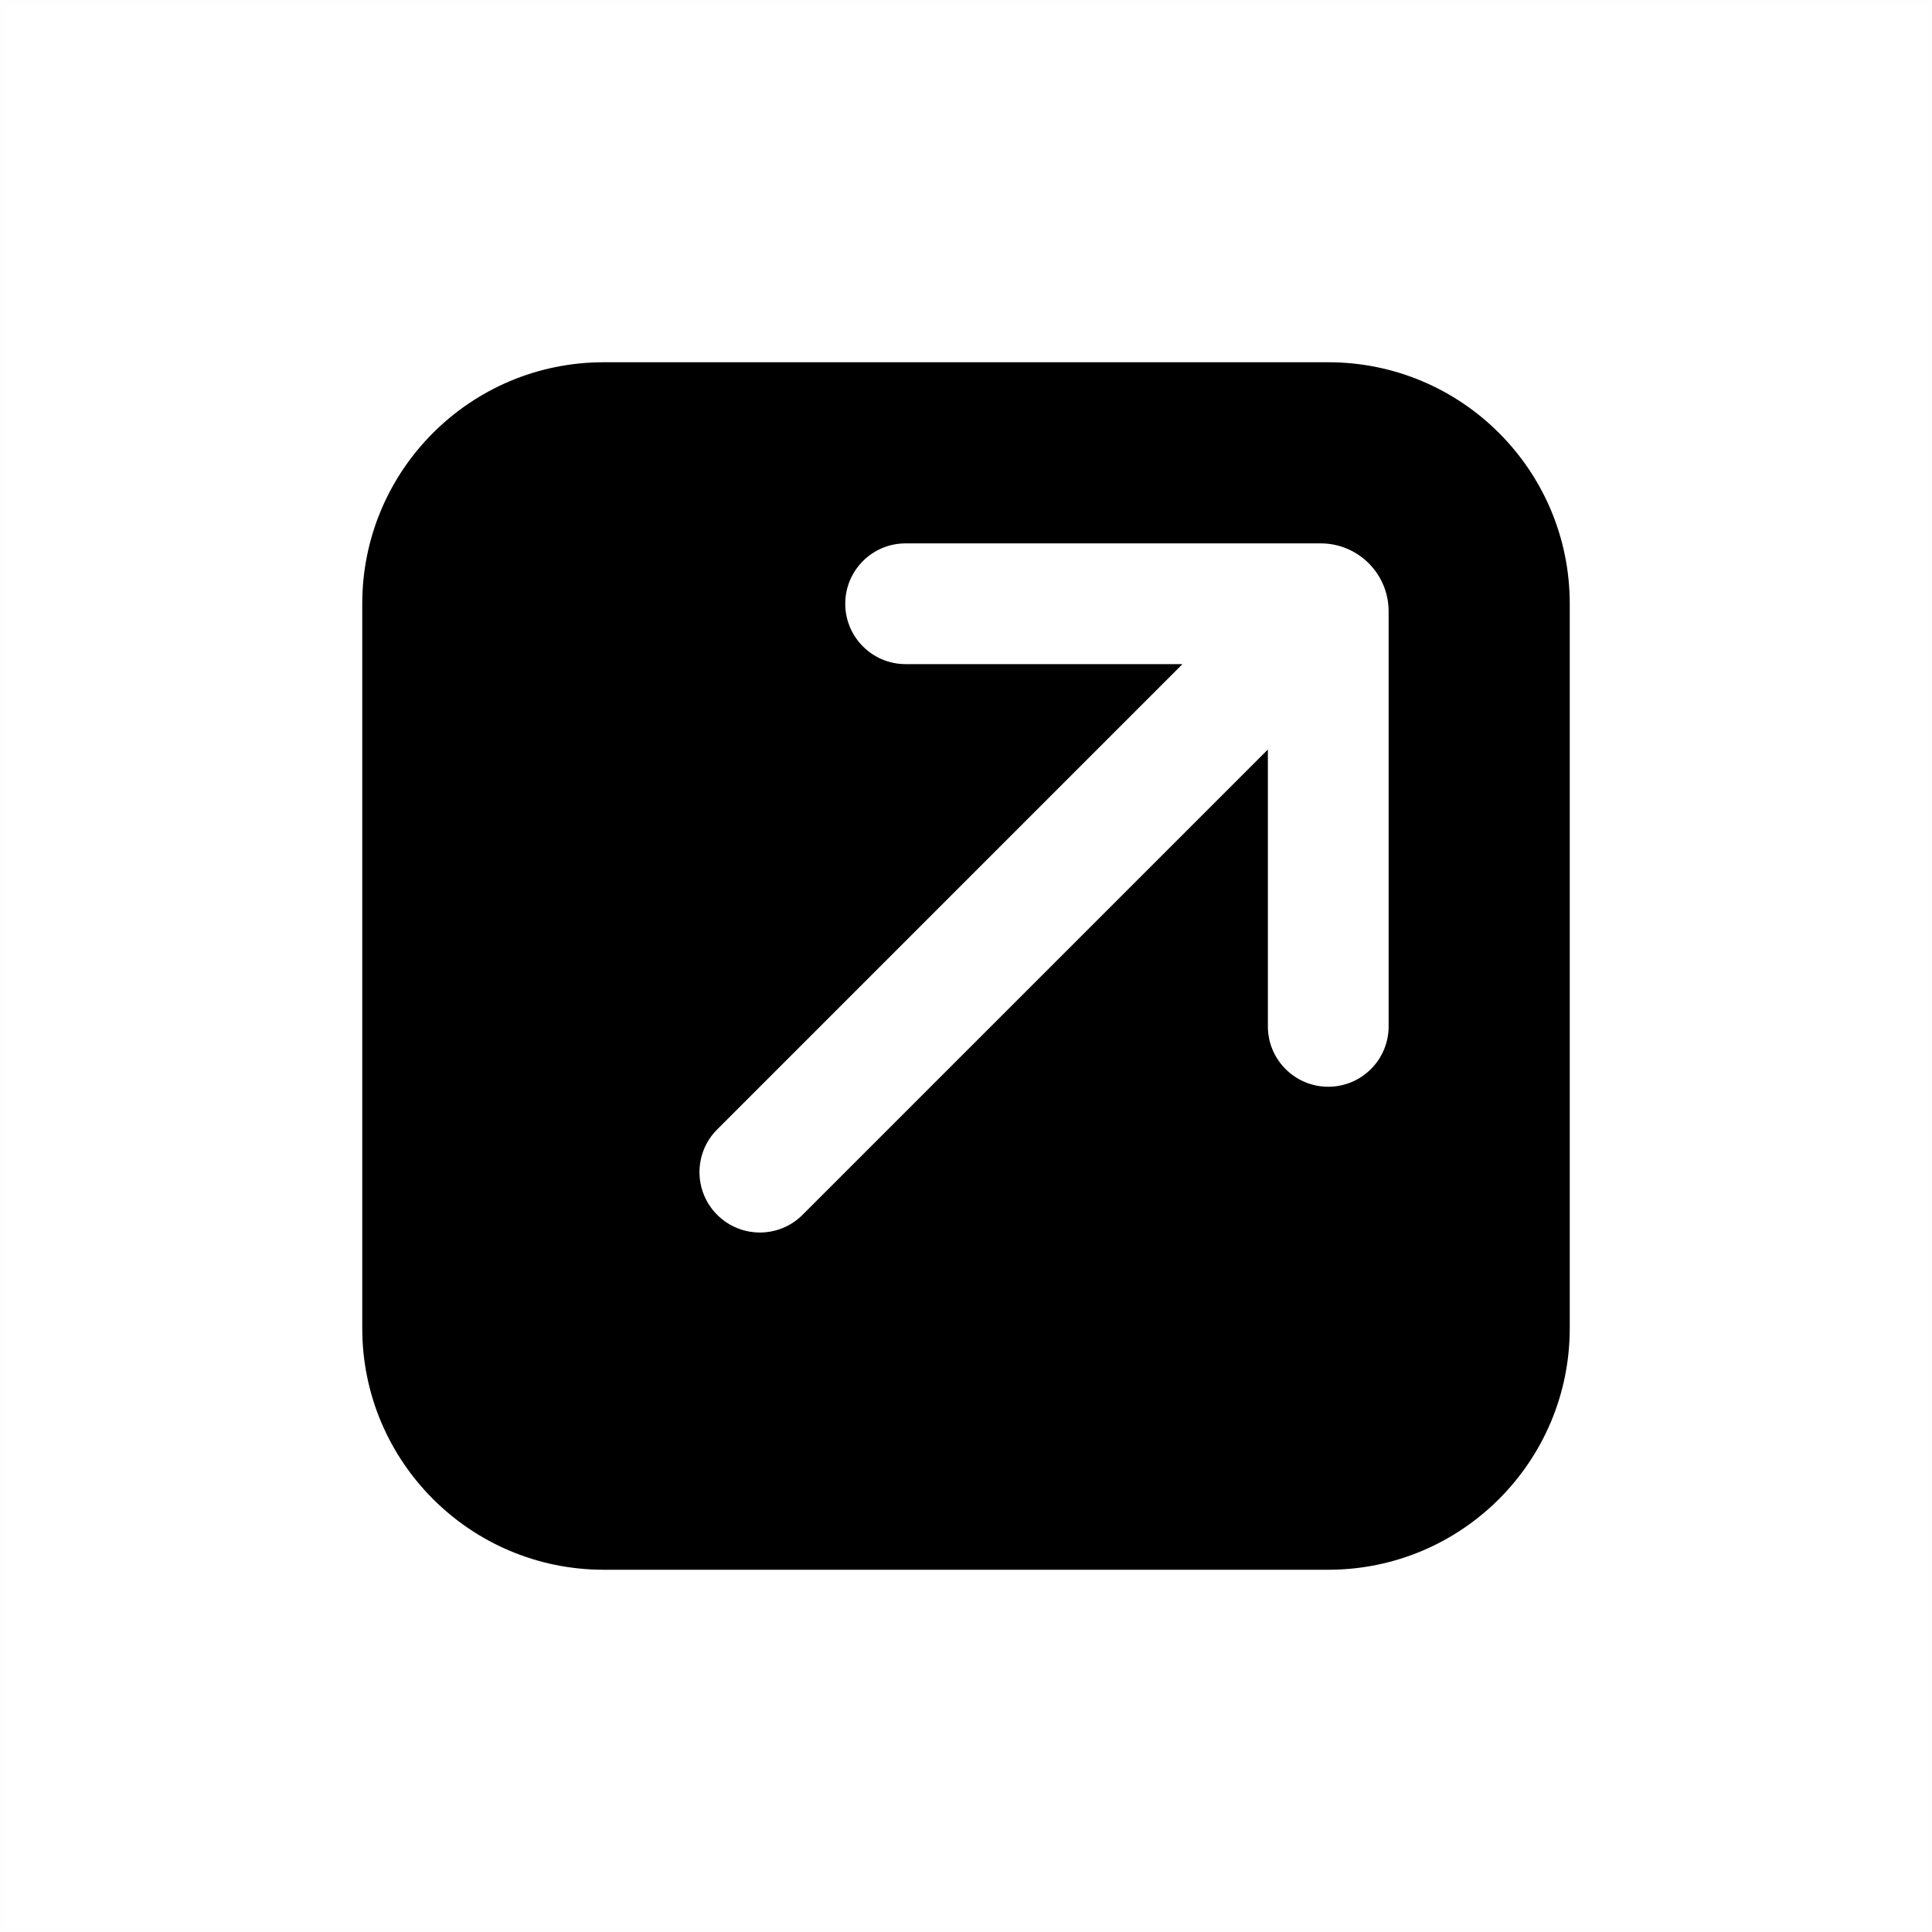 <?xml version="1.0" encoding="UTF-8"?>
<svg width="48px" height="48px" viewBox="0 0 48 48" version="1.1" xmlns="http://www.w3.org/2000/svg" xmlns:xlink="http://www.w3.org/1999/xlink">
    <title>square-arrow-light-fill</title>
    <g id="square-arrow-light-fill" stroke="none" stroke-width="1" fill="none" fill-rule="evenodd">
        <rect id="frame" stroke-opacity="0.01" stroke="#979797" stroke-width="0.1" x="0.05" y="0.05" width="47.9" height="47.9"></rect>
        <g id="fill" transform="translate(9, 9)" fill="#000000">
            <path d="M24,0 C27.314,-6.08718376e-16 30,2.686 30,6 L30,24 C30,27.314 27.314,30 24,30 L6,30 C2.686,30 4.05812251e-16,27.314 0,24 L0,6 C-4.05812251e-16,2.686 2.686,6.08718376e-16 6,0 L24,0 Z M23.812,4.5 L13.5,4.5 C12.672,4.5 12,5.172 12,6 C12,6.828 12.672,7.5 13.5,7.5 L20.378,7.5 L8.818,19.061 C8.232,19.646 8.232,20.596 8.818,21.182 C9.404,21.768 10.354,21.768 10.939,21.182 L22.5,9.621 L22.5,16.5 C22.5,17.328 23.172,18 24,18 C24.828,18 25.5,17.328 25.5,16.5 L25.5,6.188 C25.5,5.256 24.744,4.5 23.812,4.5 Z" id="Combined-Shape"></path>
        </g>
    </g>
</svg>